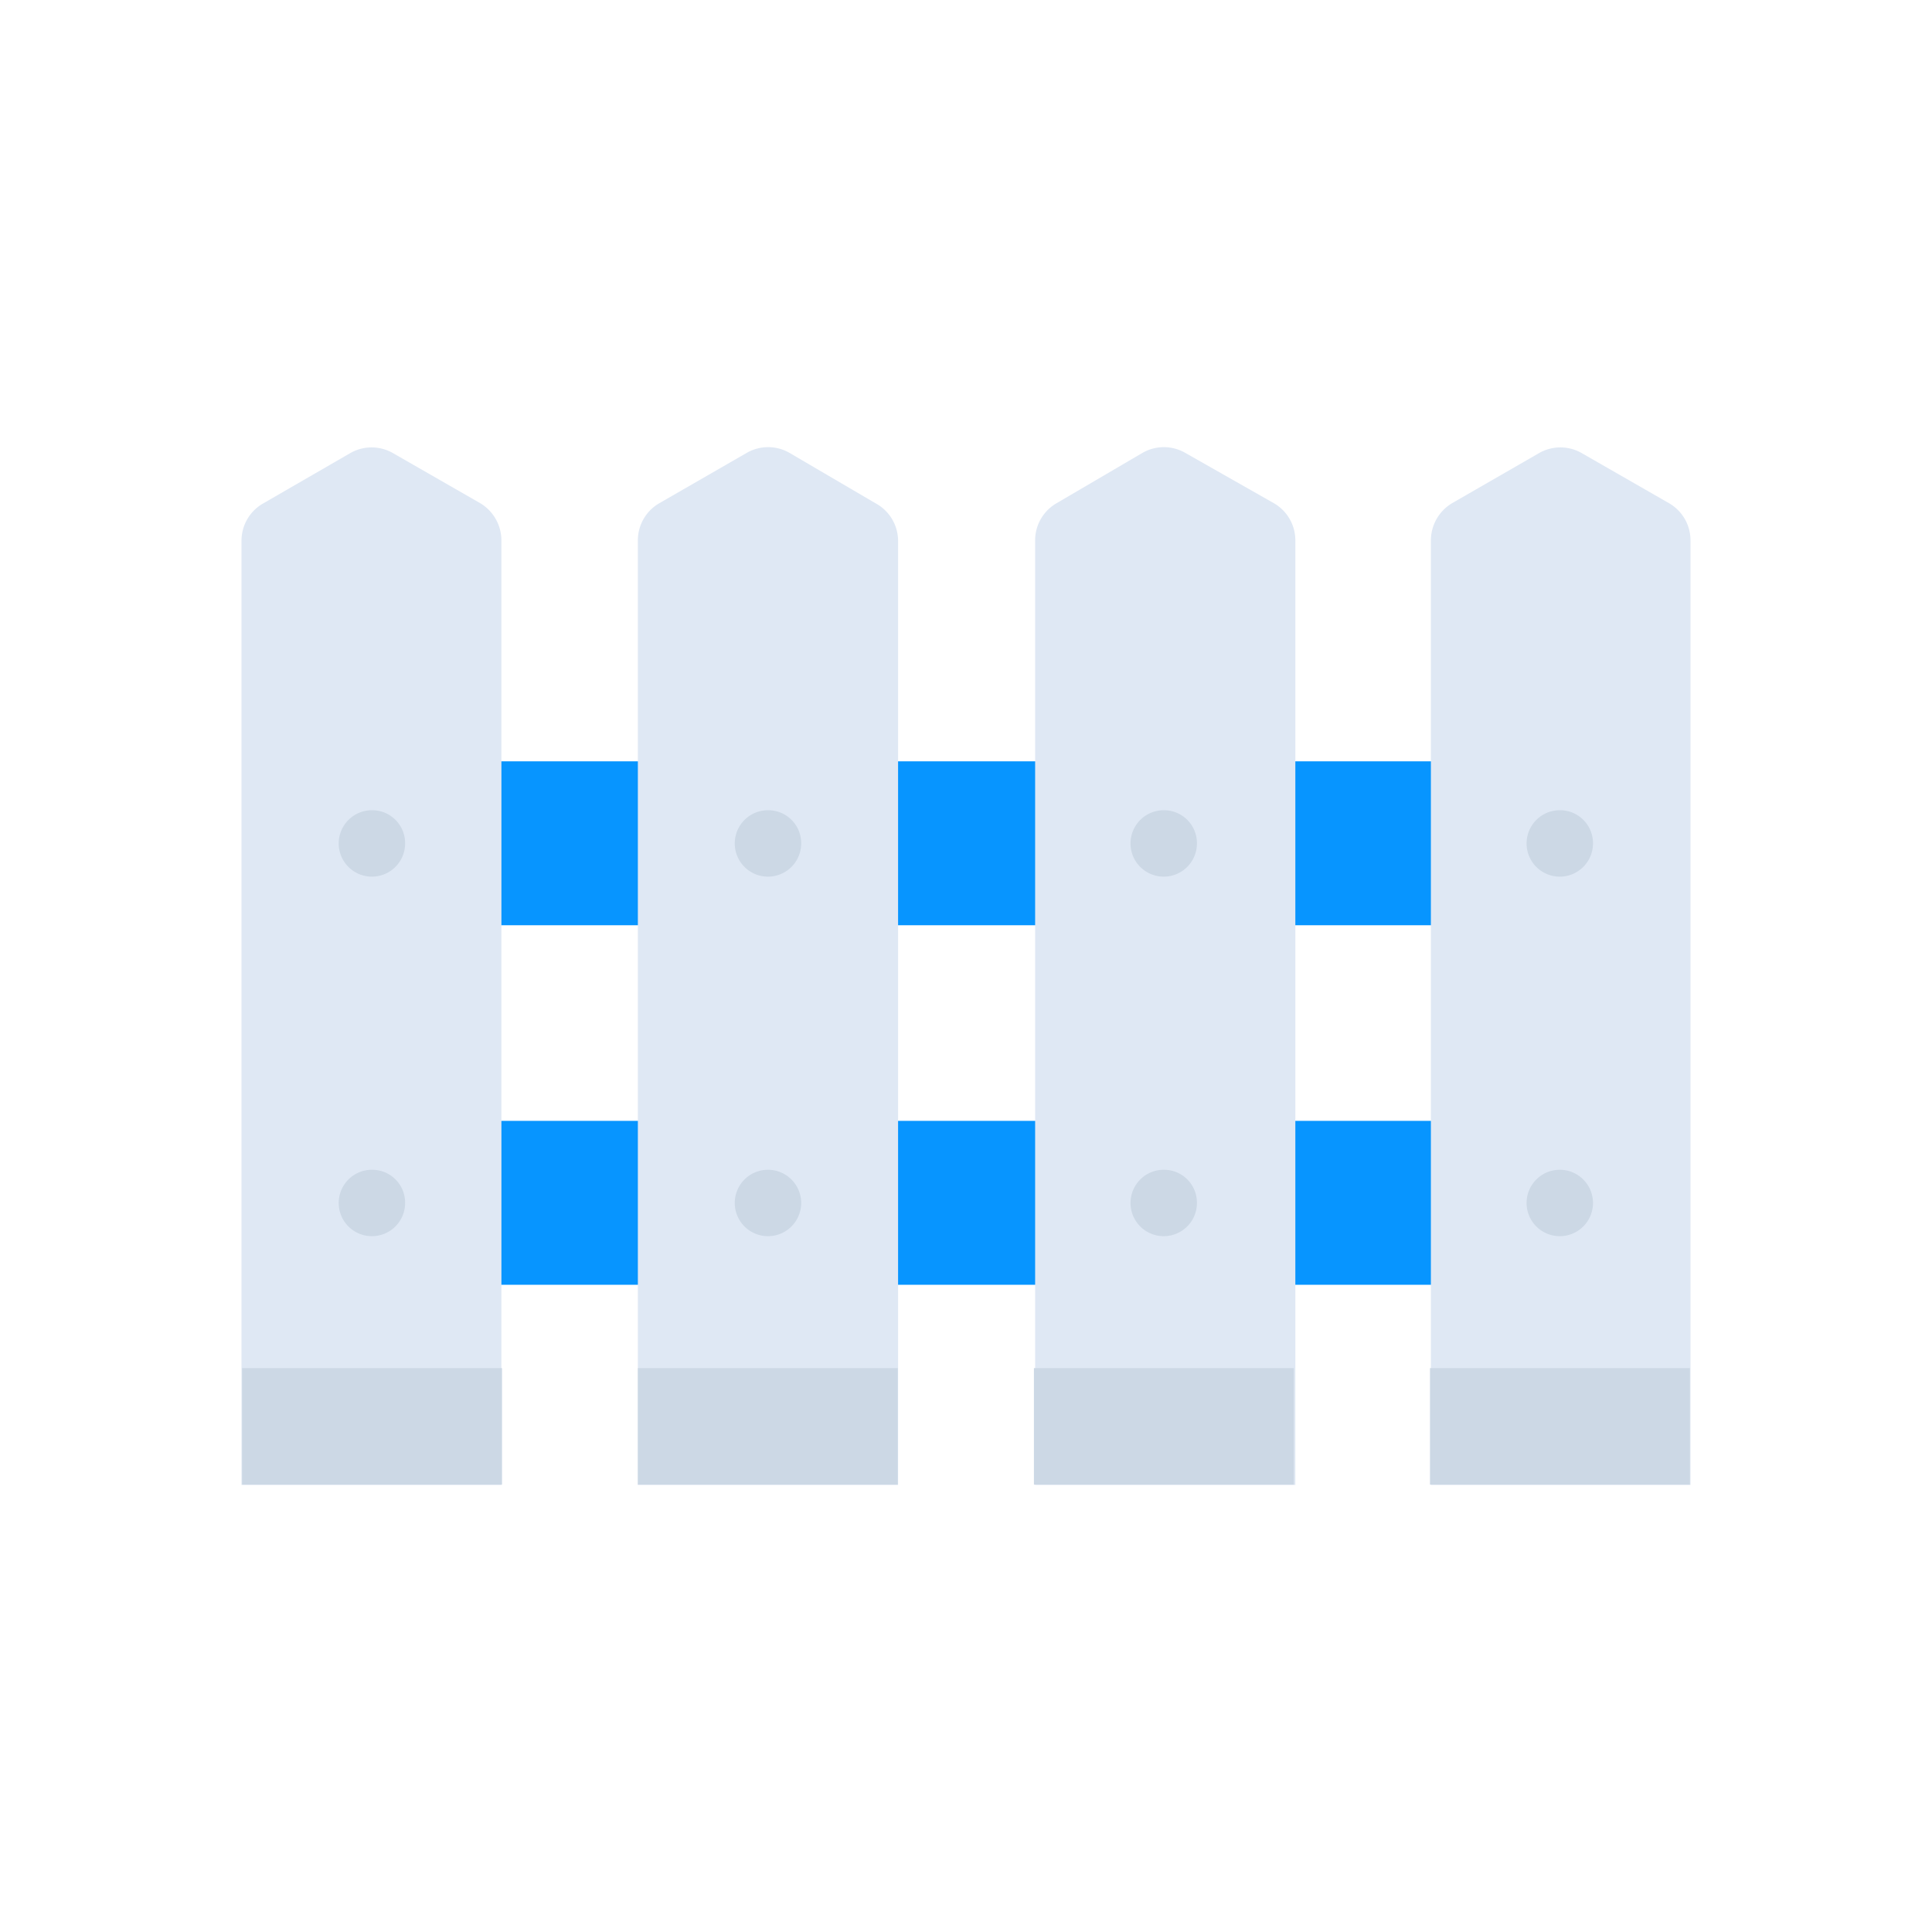 <svg id="Layer_1" data-name="Layer 1" xmlns="http://www.w3.org/2000/svg" viewBox="0 0 64 64"><defs><style>.cls-1{fill:#0795ff;}.cls-2{fill:#dfe8f4;}.cls-3{fill:#ccd8e5;}</style></defs><title>fence, real, estate, picket</title><rect class="cls-1" x="13.58" y="25.22" width="36.81" height="5.43"/><rect class="cls-1" x="13.58" y="37.13" width="36.81" height="5.43"/><path class="cls-2" d="M11.62,15,8.73,16.67A1.42,1.42,0,0,0,8,17.9V49.19h8.61V17.9a1.44,1.44,0,0,0-.7-1.23L13,15A1.42,1.42,0,0,0,11.62,15Z"/><path class="cls-2" d="M24.74,15l-2.9,1.67a1.42,1.42,0,0,0-.71,1.23V49.19h8.62V17.9A1.42,1.42,0,0,0,29,16.67L26.15,15A1.42,1.42,0,0,0,24.74,15Z"/><path class="cls-2" d="M37.85,15,35,16.67a1.42,1.42,0,0,0-.71,1.23V49.19h8.62V17.9a1.42,1.42,0,0,0-.71-1.23L39.26,15A1.42,1.42,0,0,0,37.85,15Z"/><path class="cls-2" d="M51,15l-2.9,1.67a1.44,1.44,0,0,0-.7,1.23V49.19H56V17.9a1.42,1.42,0,0,0-.71-1.23L52.38,15A1.42,1.42,0,0,0,51,15Z"/><path class="cls-3" d="M13.42,27.94a1.1,1.1,0,1,1-1.09-1.1A1.09,1.09,0,0,1,13.42,27.94Z"/><path class="cls-3" d="M13.42,39.84a1.1,1.1,0,1,1-1.09-1.09A1.09,1.09,0,0,1,13.42,39.84Z"/><path class="cls-3" d="M26.54,27.94a1.1,1.1,0,1,1-1.1-1.1A1.09,1.09,0,0,1,26.54,27.94Z"/><path class="cls-3" d="M26.54,39.84a1.1,1.1,0,1,1-1.1-1.09A1.1,1.1,0,0,1,26.54,39.84Z"/><path class="cls-3" d="M39.65,27.94a1.1,1.1,0,1,1-1.09-1.1A1.09,1.09,0,0,1,39.65,27.94Z"/><path class="cls-3" d="M39.65,39.84a1.1,1.1,0,1,1-1.09-1.09A1.09,1.09,0,0,1,39.65,39.84Z"/><path class="cls-3" d="M52.77,27.94a1.1,1.1,0,1,1-1.1-1.1A1.09,1.09,0,0,1,52.77,27.94Z"/><path class="cls-3" d="M52.77,39.84a1.1,1.1,0,1,1-1.1-1.09A1.1,1.1,0,0,1,52.77,39.84Z"/><rect class="cls-3" x="8.02" y="45.32" width="8.61" height="3.86"/><rect class="cls-3" x="21.13" y="45.32" width="8.61" height="3.86"/><rect class="cls-3" x="34.25" y="45.32" width="8.61" height="3.86"/><rect class="cls-3" x="47.37" y="45.32" width="8.61" height="3.86"/></svg>
